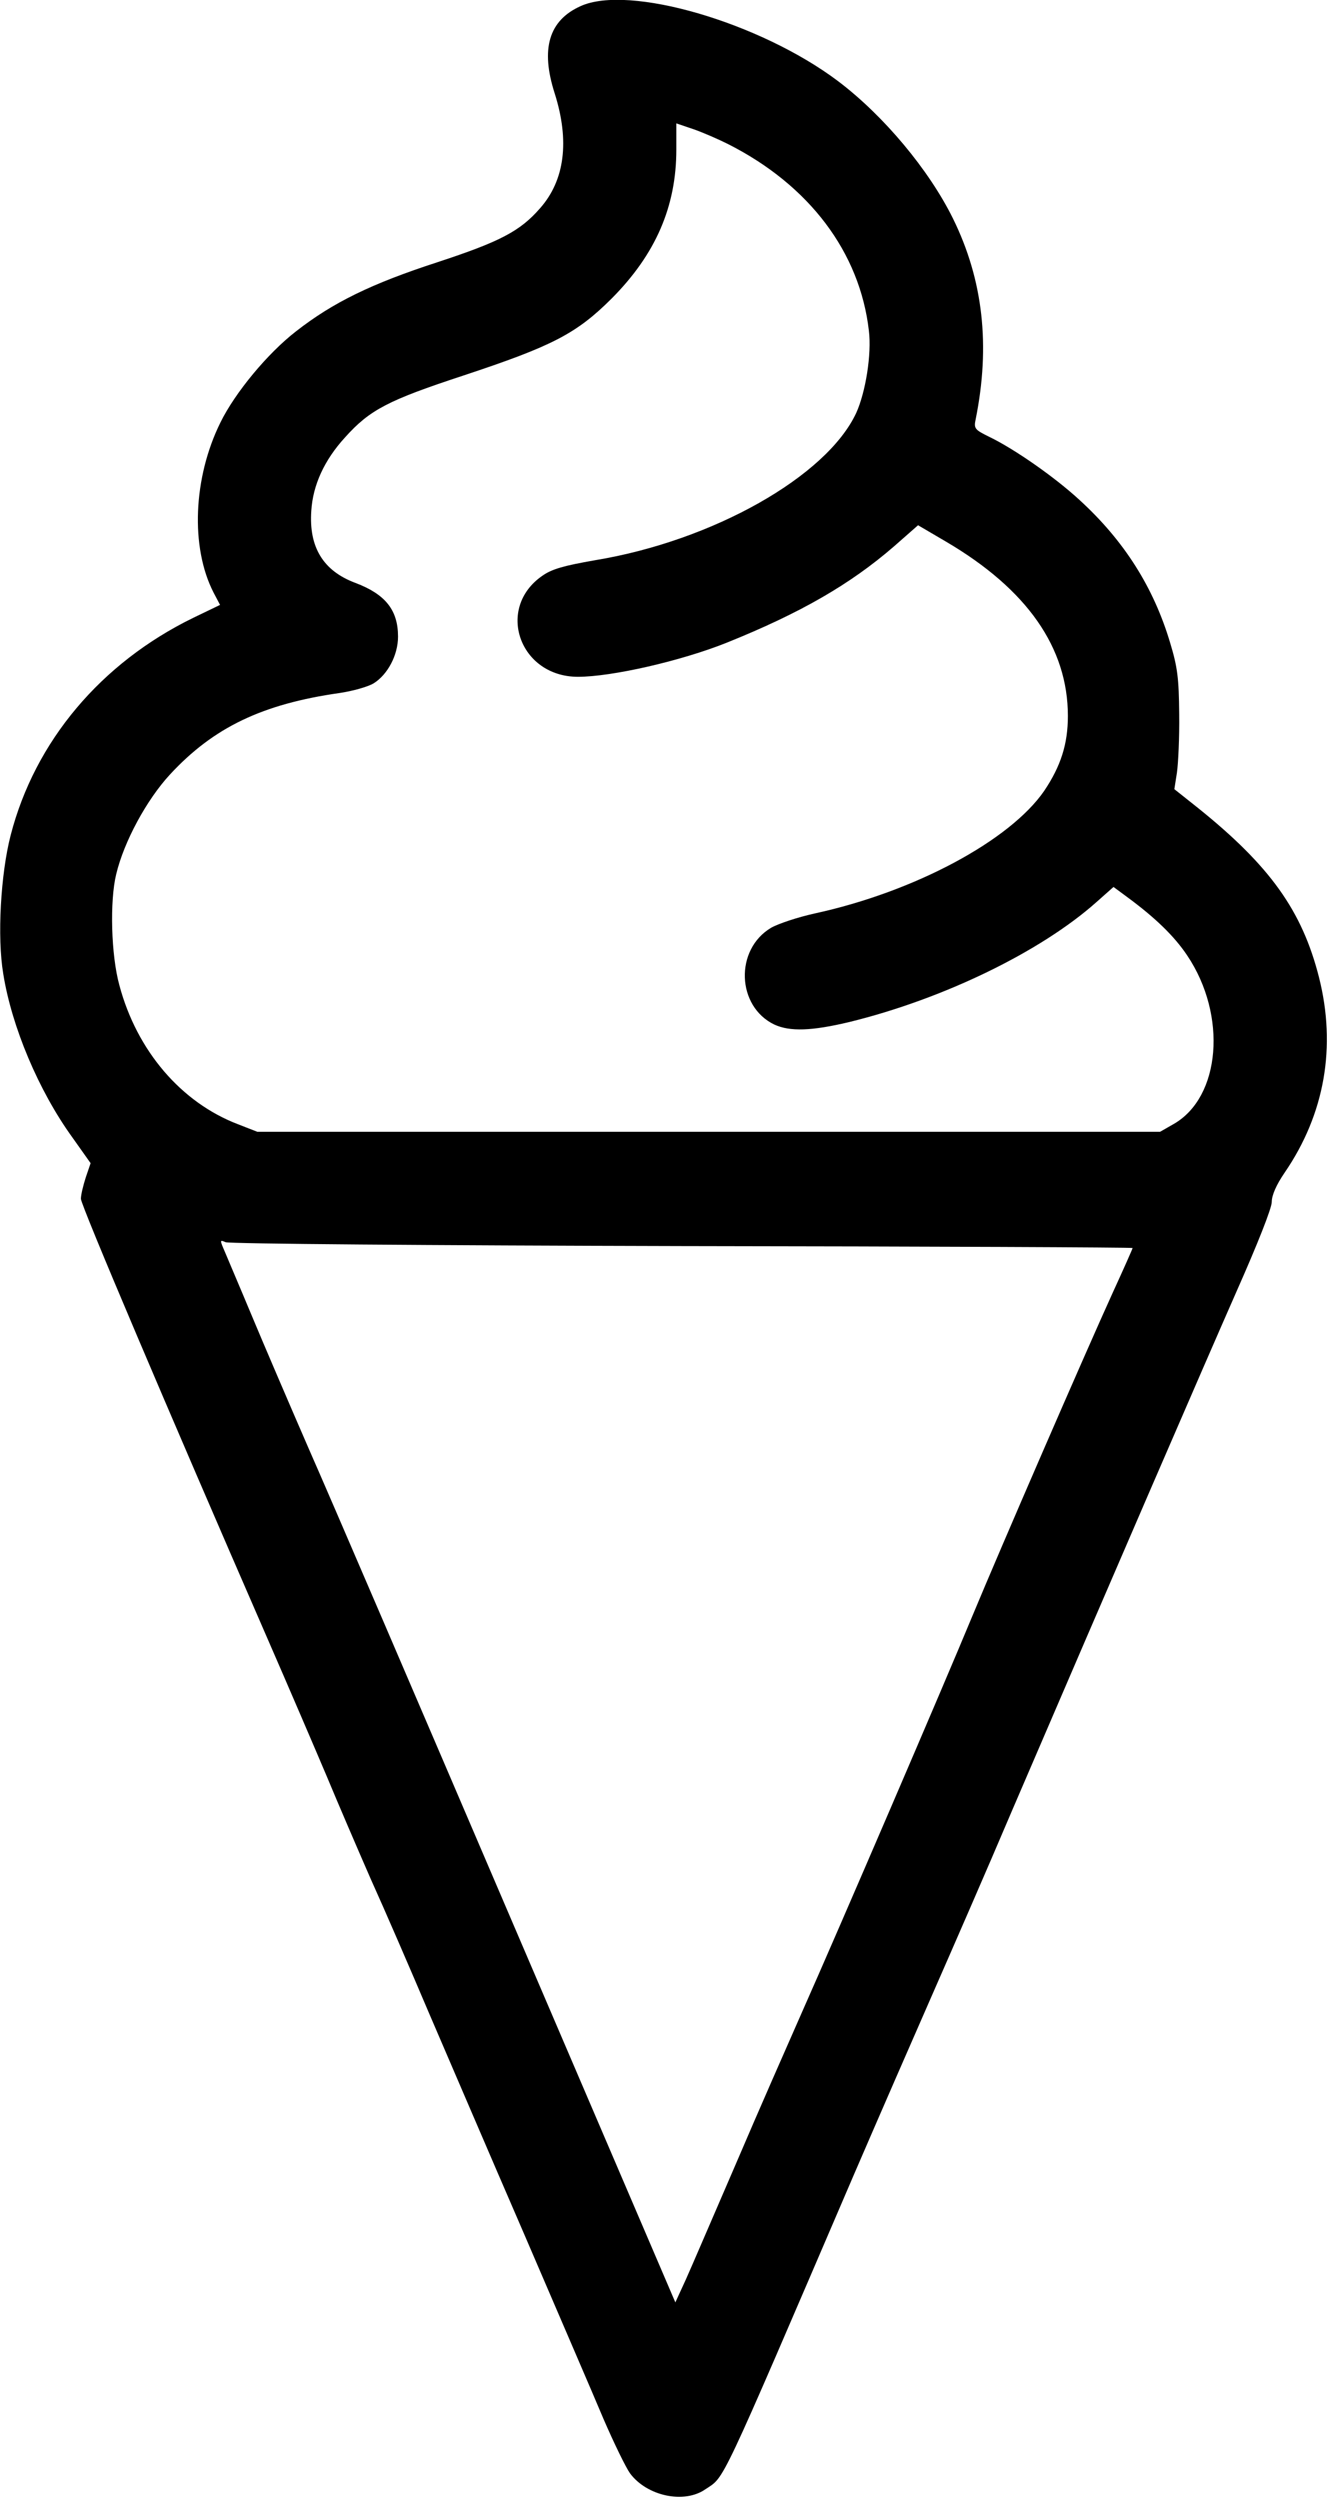 <?xml version="1.0" standalone="no"?>
<!DOCTYPE svg PUBLIC "-//W3C//DTD SVG 20010904//EN"
 "http://www.w3.org/TR/2001/REC-SVG-20010904/DTD/svg10.dtd">
<svg version="1.0" xmlns="http://www.w3.org/2000/svg"
 width="411pt" height="772pt" viewBox="0 0 411 772"
 preserveAspectRatio="xMidYMid meet">
<g transform="translate(0,772) scale(0.1,-0.1)"
fill="#000000" stroke="none">
<path d="M1794 7701 c-98 -44 -124 -132 -80 -269 47 -148 31 -269 -45 -355
-62 -71 -123 -103 -318 -167 -203 -66 -322 -124 -436 -213 -88 -68 -189 -190
-234 -282 -84 -170 -93 -385 -21 -525 l20 -38 -83 -40 c-285 -139 -489 -381
-564 -671 -31 -120 -42 -315 -23 -428 26 -163 109 -361 214 -506 l56 -79 -15
-44 c-8 -25 -15 -54 -15 -66 0 -20 271 -657 570 -1343 72 -165 157 -363 190
-441 32 -77 93 -219 135 -315 43 -95 124 -282 180 -414 57 -132 188 -438 293
-680 104 -242 216 -501 247 -575 32 -74 69 -150 82 -168 52 -70 167 -95 233
-49 61 41 37 -10 459 972 76 176 186 428 244 560 58 132 169 386 245 565 304
707 594 1377 695 1606 63 142 107 253 107 272 0 21 14 53 40 91 124 181 160
389 106 603 -52 205 -151 344 -374 523 l-73 58 8 51 c4 28 8 110 7 181 -1 110
-5 144 -28 220 -51 171 -142 315 -280 441 -77 71 -202 158 -279 195 -45 22
-48 26 -42 54 46 228 23 431 -70 620 -74 150 -214 318 -356 425 -241 181 -646
299 -795 231z m456 -426 c251 -127 407 -334 435 -576 9 -72 -10 -190 -39 -254
-91 -196 -443 -395 -807 -455 -97 -17 -133 -27 -163 -48 -145 -100 -71 -312
110 -312 105 0 319 49 459 105 229 92 383 181 518 298 l74 65 87 -51 c250
-147 376 -327 376 -538 0 -87 -22 -155 -73 -231 -106 -154 -401 -312 -710
-379 -50 -11 -111 -31 -134 -44 -113 -67 -107 -243 10 -299 48 -22 115 -20
232 8 290 71 591 217 763 370 l53 47 42 -31 c87 -64 146 -121 186 -181 124
-185 103 -437 -42 -520 l-42 -24 -1395 0 -1395 0 -59 23 c-176 67 -313 227
-367 429 -26 94 -30 261 -10 343 24 101 94 230 166 308 135 146 286 218 525
252 40 6 87 19 105 30 43 27 75 87 75 144 0 82 -39 131 -132 166 -99 37 -144
110 -136 223 5 79 40 156 104 226 77 86 134 115 365 191 275 91 350 129 460
239 135 136 199 283 199 459 l0 81 53 -18 c29 -10 77 -31 107 -46z m-143
-3403 c766 -1 1393 -4 1393 -6 0 -2 -27 -63 -61 -137 -87 -191 -348 -792 -434
-999 -89 -215 -413 -968 -525 -1220 -45 -102 -138 -313 -205 -470 -68 -157
-137 -318 -155 -358 l-33 -72 -507 1182 c-279 651 -559 1303 -624 1450 -64
147 -145 336 -180 420 -35 84 -72 170 -81 192 -16 37 -16 38 2 30 10 -5 631
-10 1410 -12z"/>
</g>
</svg>
